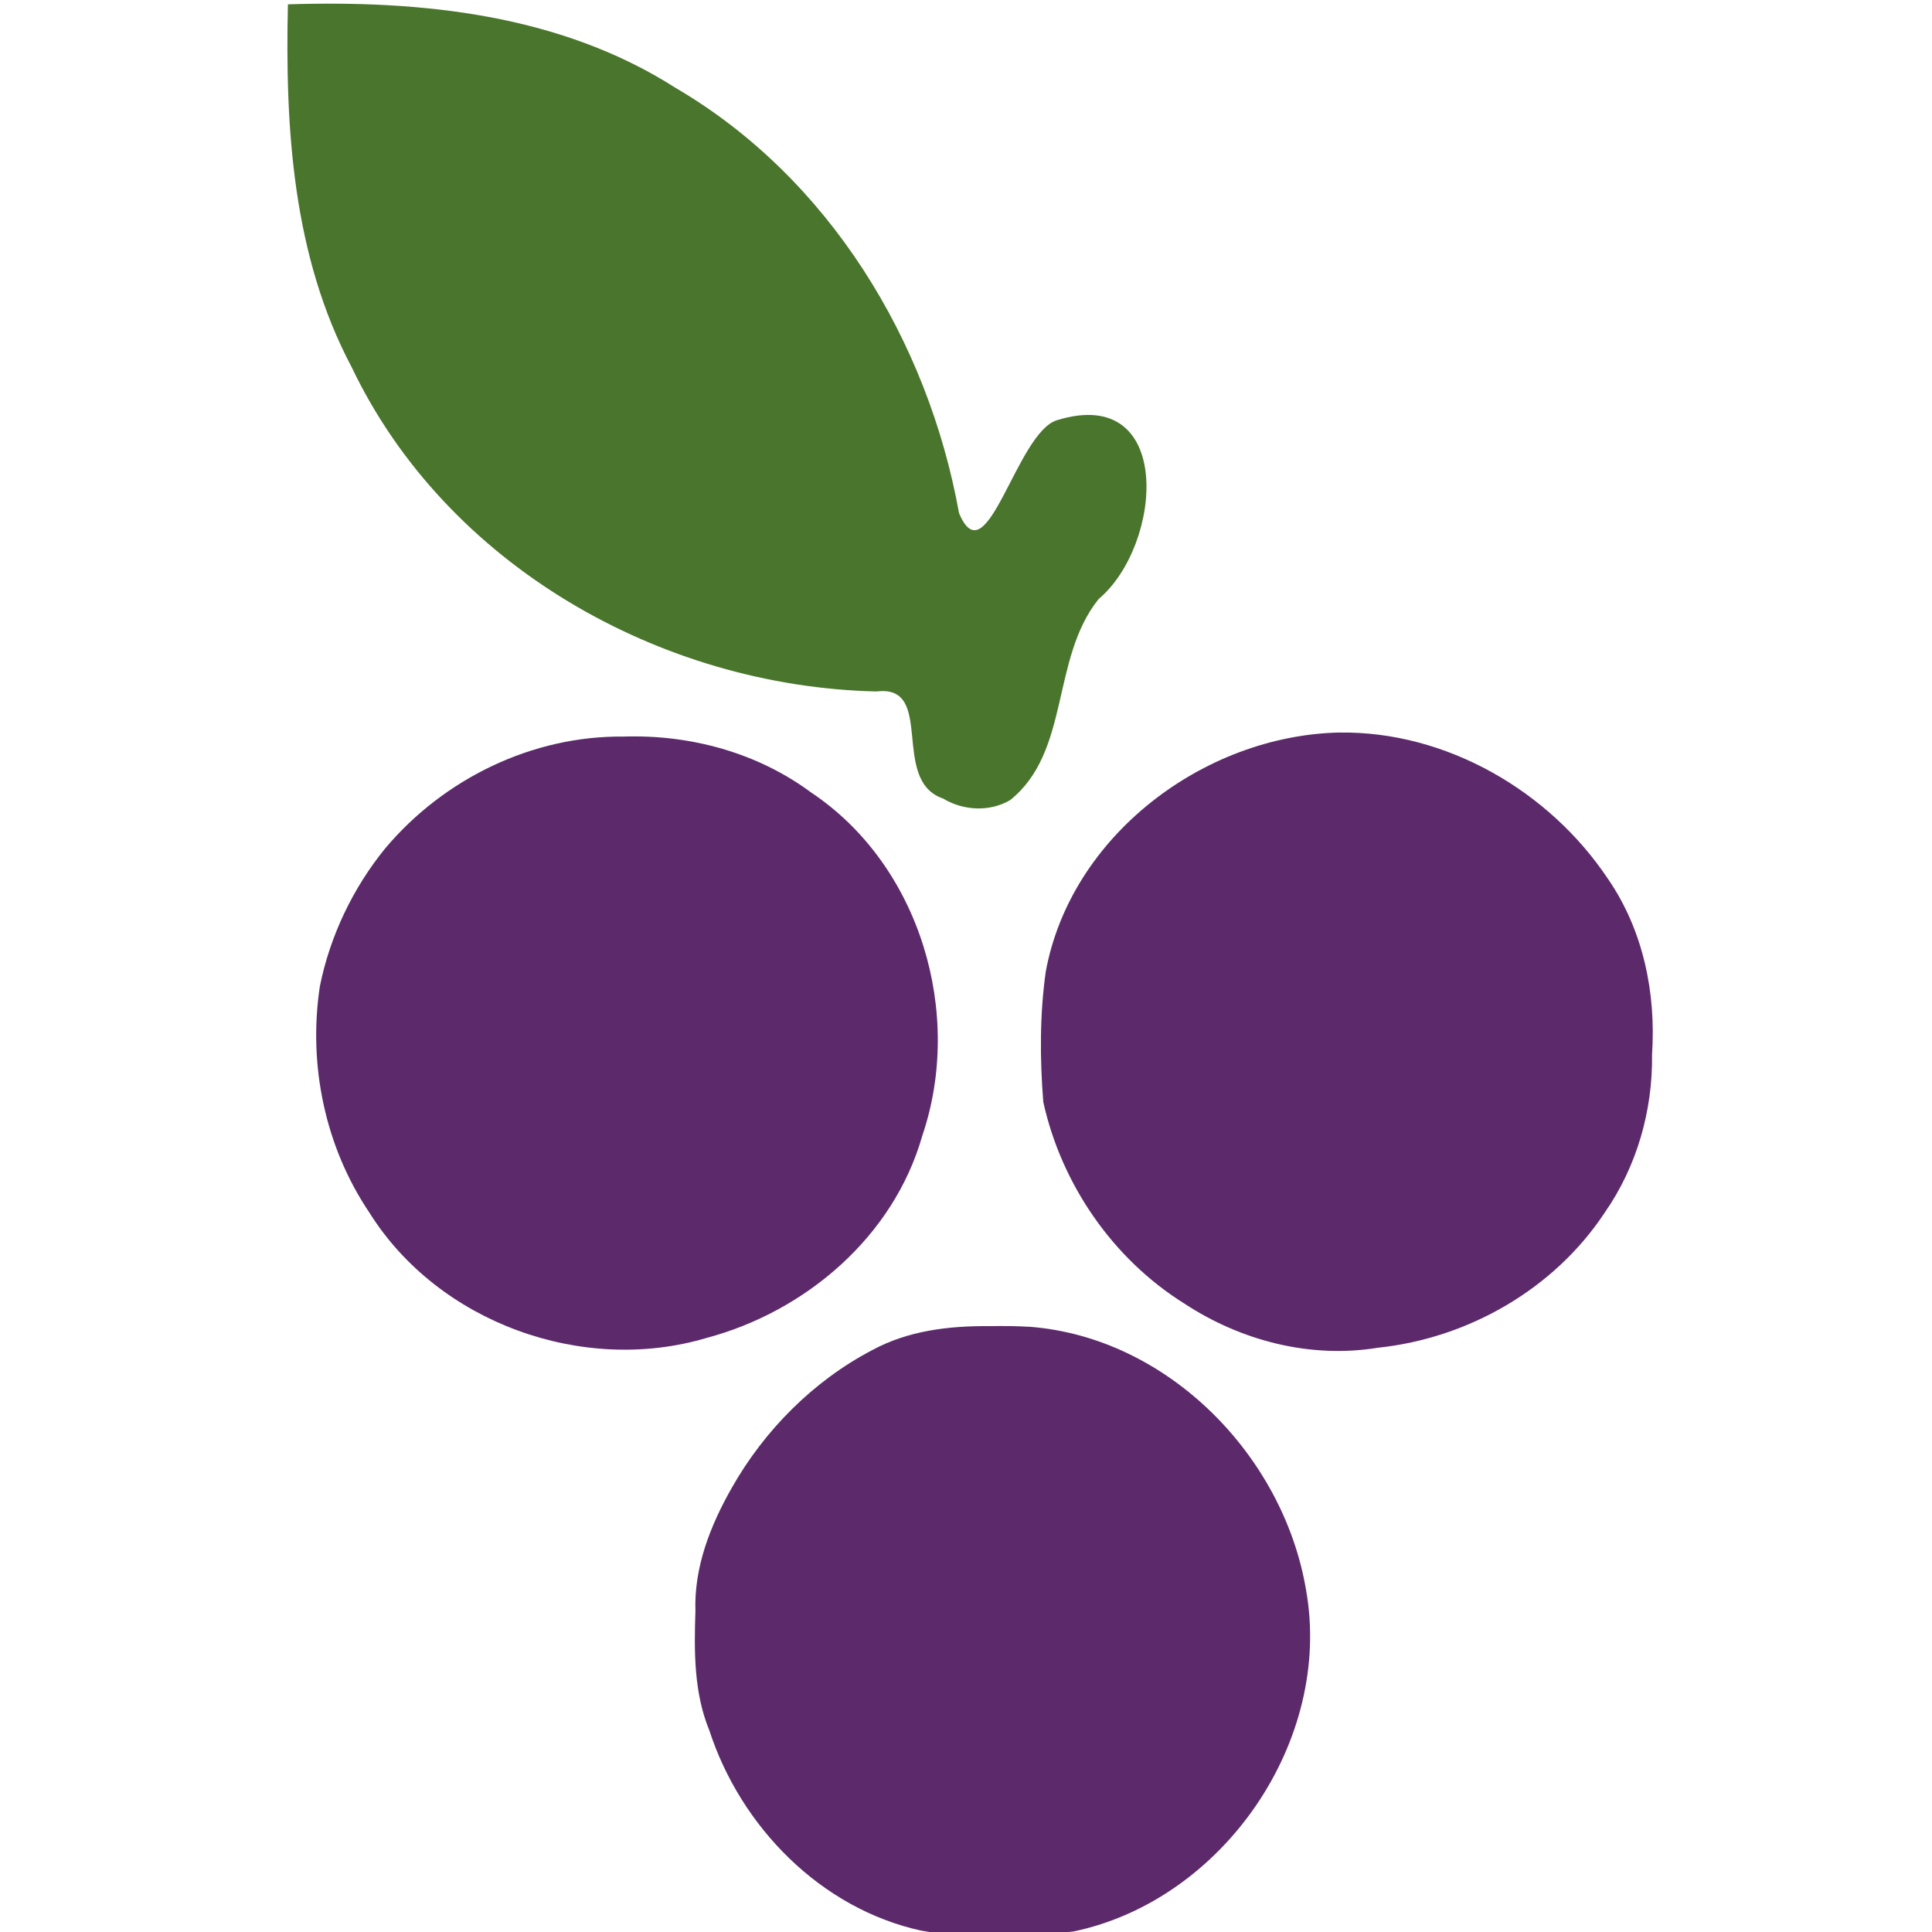 <?xml version="1.0" encoding="UTF-8" standalone="no"?>
<!-- Created with Inkscape (http://www.inkscape.org/) -->

<svg
   version="1.1"
   id="svg1"
   width="256"
   height="256"
   viewBox="0 0 256 256"
   sodipodi:docname="tierraymesa-color-lite.svg"
   inkscape:version="1.4.2 (ebf0e940, 2025-05-08)"
   xmlns:inkscape="http://www.inkscape.org/namespaces/inkscape"
   xmlns:sodipodi="http://sodipodi.sourceforge.net/DTD/sodipodi-0.dtd"
   xmlns="http://www.w3.org/2000/svg"
   xmlns:svg="http://www.w3.org/2000/svg">
  <defs
     id="defs1" />
  <sodipodi:namedview
     id="namedview1"
     pagecolor="#ffffff"
     bordercolor="#000000"
     borderopacity="0.25"
     inkscape:showpageshadow="2"
     inkscape:pageopacity="0.0"
     inkscape:pagecheckerboard="0"
     inkscape:deskcolor="#d1d1d1"
     showgrid="false"
     inkscape:zoom="2.8359376"
     inkscape:cx="55.889805"
     inkscape:cy="109.84022"
     inkscape:window-width="1928"
     inkscape:window-height="1186"
     inkscape:window-x="1529"
     inkscape:window-y="25"
     inkscape:window-maximized="0"
     inkscape:current-layer="g1" />
  <g
     inkscape:groupmode="layer"
     inkscape:label="Image"
     id="g1">
    <path
       style="fill:#4a752c;stroke-width:1.443;fill-opacity:1"
       d="m 118.665,254.058 c -21.649,-7.176 -32.584,-34.705 -22.014,-54.882 6.629,-12.967 19.932,-24.13 35.285,-22.613 19.811,-1.388 37.973,15.86 40.466,35.082 3.549,21.849 -14.924,44.372 -37.288,44.236 -5.516,0.274 -11.196,0.025 -16.45,-1.823 z M 68.777,175.707 C 46.739,168.245 35.59,139.87 47.089,119.532 57.999,97.388 89.836,91.233 108.71,106.731 c 20.21,14.73 19.594,48.386 -0.598,62.846 -10.978,8.394 -26.326,10.905 -39.335,6.13 z m 97.073,0.558 c -17.335,-5.783 -29.753,-23.893 -27.041,-42.286 0.467,-24.674 28.527,-42.292 51.338,-34.182 15.891,5.245 29.581,20.789 27.838,38.299 1.699,18.111 -12.222,34.454 -29.352,38.583 -7.419,1.977 -15.484,2.161 -22.784,-0.414 z m -40.896,-70.456 C 117.896,103.391 124.007,90.655 116.158,91.624 87.529,90.972 59.145,74.893 46.608,48.674 38.766,33.89 37.775,16.962 38.15,0.574 55.858,0.017 74.264,1.891 89.548,11.662 c 20.283,11.884 33.41,33.477 37.529,56.329 3.677,8.786 7.598,-10.732 13.01,-12.322 15.512,-4.76 14.031,16.51 5.483,23.713 -6.347,7.908 -3.716,20.218 -11.713,26.631 -2.728,1.608 -6.237,1.406 -8.902,-0.205 z"
       id="path1"
       sodipodi:nodetypes="ccccccccccccccccccccccccccc" />
    <path
       style="fill:#5c2a6b;stroke-width:0.499;fill-opacity:1"
       d="M 82.656,97.6 C 70.55,97.462 58.822,103.171 51.062,112.392 c -4.288,5.243 -7.342,11.647 -8.678,18.295 -1.575,10.396 0.677,21.273 6.577,30.015 9.132,14.561 28.258,21.469 44.66,16.581 13.148,-3.496 24.793,-13.451 28.58,-26.767 5.525,-16.213 -0.262,-35.843 -14.686,-45.483 -7.143,-5.301 -16.017,-7.71 -24.858,-7.434 z"
       id="path2" />
    <path
       style="fill:#5c2a6b;fill-opacity:1;stroke-width:0.353"
       d="m 177.428,97.065 c -17.946,0.409 -35.564,13.699 -38.864,31.706 -0.798,5.701 -0.779,11.53 -0.322,17.258 2.408,10.89 9.199,20.771 18.684,26.697 7.492,4.931 16.711,7.321 25.632,5.86 11.993,-1.251 23.375,-7.779 30.06,-17.882 4.27,-6.12 6.393,-13.546 6.286,-20.988 0.548,-8.111 -1.168,-16.476 -5.825,-23.238 -7.784,-11.689 -21.476,-19.625 -35.65,-19.413 z"
       id="path3" />
    <path
       style="fill:#5c2a6b;fill-opacity:1;stroke-width:0.353"
       d="m 131.062,175.72 c -5.323,-0.045 -10.748,0.597 -15.494,3.18 -7.787,4.074 -14.28,10.614 -18.603,18.245 -2.835,4.986 -5.015,10.514 -4.818,16.345 -0.177,5.332 -0.214,10.797 1.852,15.822 4.155,12.747 14.735,23.567 28.017,26.497 6.663,1.209 13.555,0.929 20.252,0.118 19.819,-4.16 34.389,-25.294 30.781,-45.307 -3.008,-17.761 -18.304,-33.385 -36.573,-34.811 -1.802,-0.107 -3.609,-0.116 -5.413,-0.089 z"
       id="path4" />
  </g>
</svg>

